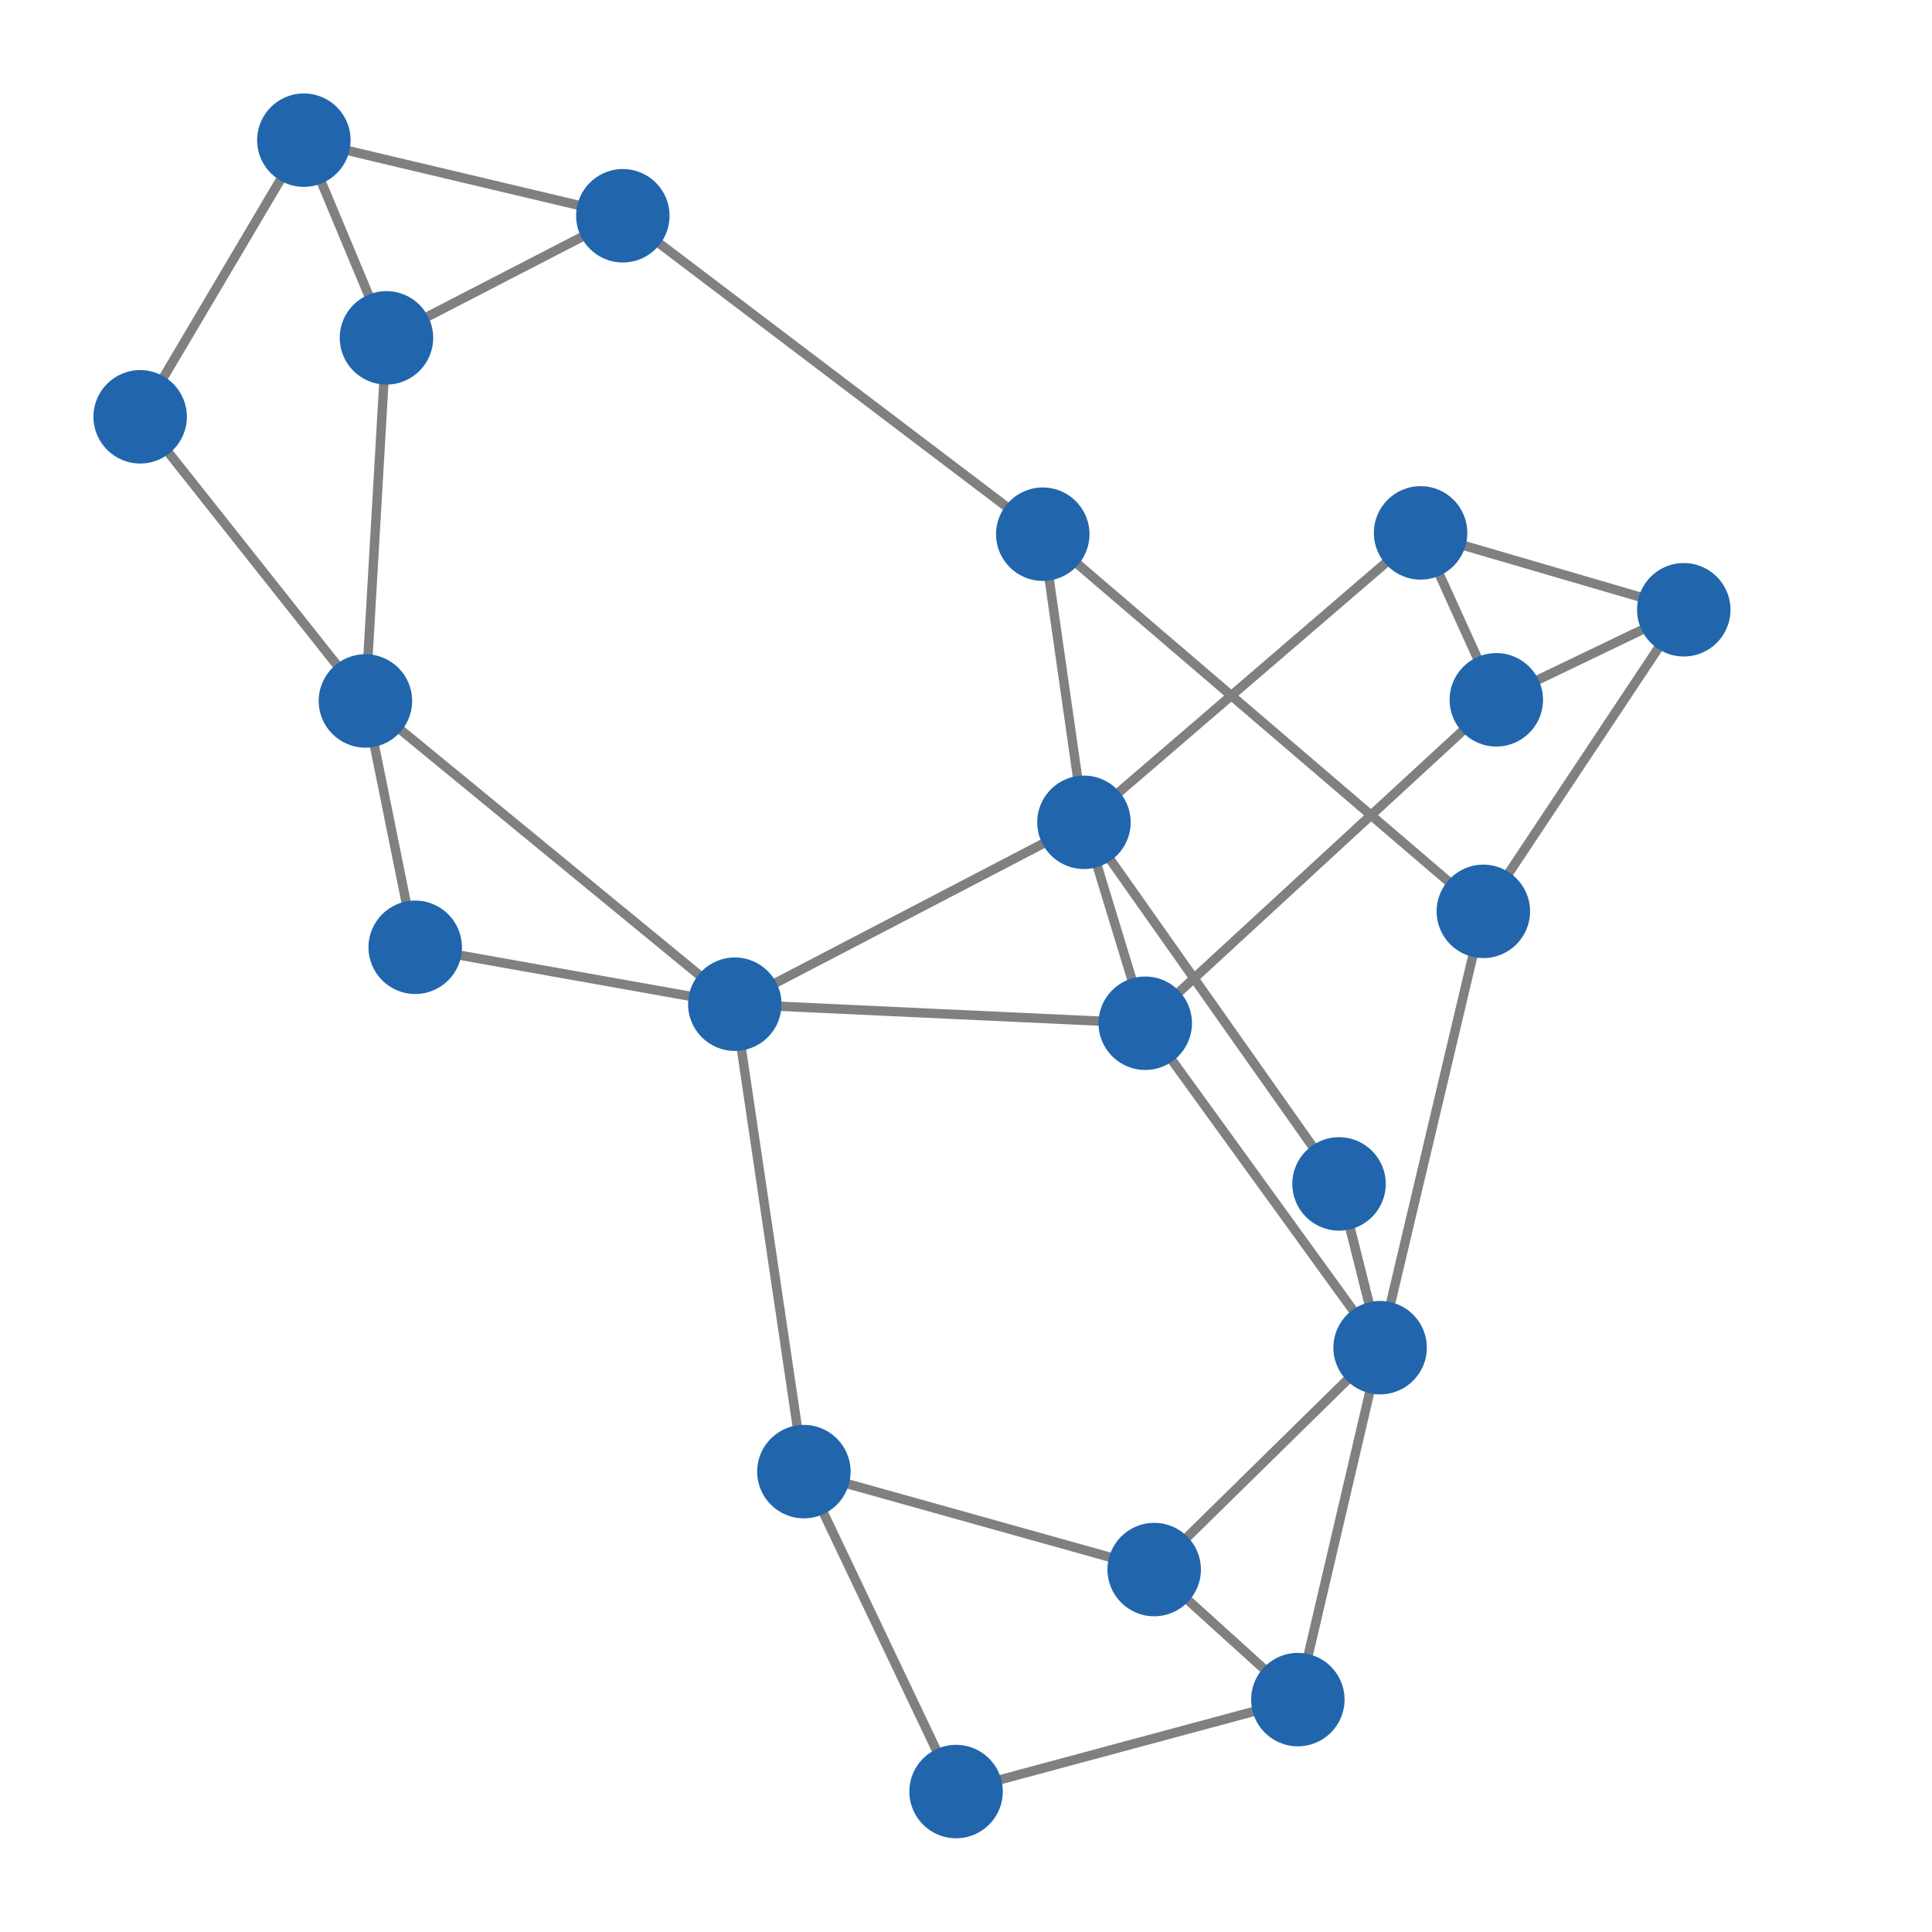 <svg width="300" height="300" xmlns="http://www.w3.org/2000/svg" style="animation-delay: 0s; animation-direction: normal; animation-duration: 0s; animation-fill-mode: none; animation-iteration-count: 1; animation-name: none; animation-play-state: running; animation-timing-function: ease; background-attachment: scroll; background-blend-mode: normal; background-clip: border-box; background-color: rgba(0, 0, 0, 0); background-image: none; background-origin: padding-box; background-position: 0% 0%; background-repeat: repeat; background-size: auto; border-bottom-color: rgb(0, 0, 0); border-bottom-left-radius: 0px; border-bottom-right-radius: 0px; border-bottom-style: none; border-bottom-width: 0px; border-collapse: separate; border-image-outset: 0px; border-image-repeat: stretch; border-image-slice: 100%; border-image-source: none; border-image-width: 1; border-left-color: rgb(0, 0, 0); border-left-style: none; border-left-width: 0px; border-right-color: rgb(0, 0, 0); border-right-style: none; border-right-width: 0px; border-top-color: rgb(0, 0, 0); border-top-left-radius: 0px; border-top-right-radius: 0px; border-top-style: none; border-top-width: 0px; bottom: auto; box-shadow: none; box-sizing: content-box; break-after: auto; break-before: auto; break-inside: auto; caption-side: top; clear: none; clip: auto; color: rgb(0, 0, 0); content: ; cursor: auto; direction: ltr; display: inline; empty-cells: show; float: none; font-family: sans-serif; font-kerning: auto; font-size: 12px; font-stretch: normal; font-style: normal; font-variant: normal; font-variant-ligatures: normal; font-variant-caps: normal; font-variant-numeric: normal; font-weight: normal; height: 300px; image-rendering: auto; isolation: auto; left: auto; letter-spacing: normal; line-height: normal; list-style-image: none; list-style-position: outside; list-style-type: disc; margin-bottom: 0px; margin-left: 0px; margin-right: 0px; margin-top: 0px; max-height: none; max-width: none; min-height: 0px; min-width: 0px; mix-blend-mode: normal; object-fit: fill; object-position: 50% 50%; offset-distance: 0px; offset-path: none; offset-rotate: auto 0deg; offset-rotation: auto 0deg; opacity: 1; orphans: 2; outline-color: rgb(0, 0, 0); outline-offset: 0px; outline-style: none; outline-width: 0px; overflow-anchor: auto; overflow-wrap: normal; overflow-x: hidden; overflow-y: hidden; padding-bottom: 20px; padding-left: 20px; padding-right: 20px; padding-top: 20px; pointer-events: auto; position: static; resize: none; right: auto; speak: normal; table-layout: auto; tab-size: 8; text-align: start; text-align-last: auto; text-decoration: none; text-indent: 0px; text-rendering: auto; text-shadow: none; text-size-adjust: auto; text-overflow: clip; text-transform: none; top: auto; touch-action: auto; transition-delay: 0s; transition-duration: 0s; transition-property: all; transition-timing-function: ease; unicode-bidi: normal; vertical-align: baseline; visibility: visible; white-space: normal; widows: 2; width: 300px; will-change: auto; word-break: normal; word-spacing: 0px; word-wrap: normal; z-index: auto; zoom: 1; -webkit-appearance: none; backface-visibility: visible; -webkit-background-clip: border-box; -webkit-background-origin: padding-box; -webkit-border-horizontal-spacing: 0px; -webkit-border-image: none; -webkit-border-vertical-spacing: 0px; -webkit-box-align: stretch; -webkit-box-decoration-break: slice; -webkit-box-direction: normal; -webkit-box-flex: 0; -webkit-box-flex-group: 1; -webkit-box-lines: single; -webkit-box-ordinal-group: 1; -webkit-box-orient: horizontal; -webkit-box-pack: start; -webkit-box-reflect: none; column-count: auto; column-gap: normal; column-rule-color: rgb(0, 0, 0); column-rule-style: none; column-rule-width: 0px; column-span: none; column-width: auto; align-content: stretch; align-items: stretch; align-self: stretch; flex-basis: auto; flex-grow: 0; flex-shrink: 1; flex-direction: row; flex-wrap: nowrap; justify-content: flex-start; -webkit-font-smoothing: auto; -webkit-highlight: none; hyphens: manual; -webkit-hyphenate-character: auto; -webkit-line-break: auto; -webkit-line-clamp: none; -webkit-locale: &quot;en&quot;; -webkit-margin-before-collapse: collapse; -webkit-margin-after-collapse: collapse; -webkit-mask-box-image: none; -webkit-mask-box-image-outset: 0px; -webkit-mask-box-image-repeat: stretch; -webkit-mask-box-image-slice: 0 fill; -webkit-mask-box-image-source: none; -webkit-mask-box-image-width: auto; -webkit-mask-clip: border-box; -webkit-mask-composite: source-over; -webkit-mask-image: none; -webkit-mask-origin: border-box; -webkit-mask-position: 0% 0%; -webkit-mask-repeat: repeat; -webkit-mask-size: auto; order: 0; perspective: none; perspective-origin: 170px 170px; -webkit-print-color-adjust: economy; -webkit-rtl-ordering: logical; shape-outside: none; shape-image-threshold: 0; shape-margin: 0px; -webkit-tap-highlight-color: rgba(0, 0, 0, 0.18); -webkit-text-combine: none; -webkit-text-decorations-in-effect: none; -webkit-text-emphasis-color: rgb(0, 0, 0); -webkit-text-emphasis-position: over; -webkit-text-emphasis-style: none; -webkit-text-fill-color: rgb(0, 0, 0); -webkit-text-orientation: vertical-right; -webkit-text-security: none; -webkit-text-stroke-color: rgb(0, 0, 0); -webkit-text-stroke-width: 0px; transform: none; transform-origin: 170px 170px; transform-style: flat; -webkit-user-drag: auto; -webkit-user-modify: read-only; user-select: text; -webkit-writing-mode: horizontal-tb; -webkit-app-region: no-drag; buffered-rendering: auto; clip-path: none; clip-rule: nonzero; mask: none; filter: none; flood-color: rgb(0, 0, 0); flood-opacity: 1; lighting-color: rgb(255, 255, 255); stop-color: rgb(0, 0, 0); stop-opacity: 1; color-interpolation: sRGB; color-interpolation-filters: linearRGB; color-rendering: auto; fill: rgb(0, 0, 0); fill-opacity: 1; fill-rule: nonzero; marker-end: none; marker-mid: none; marker-start: none; mask-type: luminance; shape-rendering: auto; stroke: none; stroke-dasharray: none; stroke-dashoffset: 0px; stroke-linecap: butt; stroke-linejoin: miter; stroke-miterlimit: 4; stroke-opacity: 1; stroke-width: 1px; alignment-baseline: auto; baseline-shift: 0px; dominant-baseline: auto; text-anchor: start; writing-mode: horizontal-tb; vector-effect: none; paint-order: fill stroke markers; d: none; cx: 0px; cy: 0px; x: 0px; y: 0px; r: 0px; rx: auto; ry: auto;" version="1.1" xmlns:xlink="http://www.w3.org/1999/xlink"><style type="text/css">svg { padding: 20px; }</style><svg xmlns="http://www.w3.org/2000/svg"><g transform="scale(1.451) translate(-55.753,-57.039)"><line class="link" x1="134.388" y1="164.504" x2="178.311" y2="166.542" style="stroke: grey; stroke-width: 1;"/><line class="link" x1="194.642" y1="238.923" x2="179.27" y2="225.007" style="stroke: grey; stroke-width: 1;"/><line class="link" x1="199.05" y1="183.738" x2="171.752" y2="145.039" style="stroke: grey; stroke-width: 1;"/><line class="link" x1="199.05" y1="183.738" x2="203.446" y2="201.26" style="stroke: grey; stroke-width: 1;"/><line class="link" x1="199.05" y1="183.738" x2="203.446" y2="201.26" style="stroke: grey; stroke-width: 1;"/><line class="link" x1="70.753" y1="101.644" x2="88.271" y2="72.039" style="stroke: grey; stroke-width: 1;"/><line class="link" x1="94.857" y1="132.05" x2="70.753" y2="101.644" style="stroke: grey; stroke-width: 1;"/><line class="link" x1="171.752" y1="145.039" x2="134.388" y2="164.504" style="stroke: grey; stroke-width: 1;"/><line class="link" x1="207.778" y1="114.067" x2="235.943" y2="122.294" style="stroke: grey; stroke-width: 1;"/><line class="link" x1="207.778" y1="114.067" x2="215.881" y2="131.929" style="stroke: grey; stroke-width: 1;"/><line class="link" x1="207.778" y1="114.067" x2="171.752" y2="145.039" style="stroke: grey; stroke-width: 1;"/><line class="link" x1="167.346" y1="114.206" x2="122.406" y2="80.129" style="stroke: grey; stroke-width: 1;"/><line class="link" x1="94.857" y1="132.05" x2="97.11" y2="93.194" style="stroke: grey; stroke-width: 1;"/><line class="link" x1="94.857" y1="132.05" x2="134.388" y2="164.504" style="stroke: grey; stroke-width: 1;"/><line class="link" x1="94.857" y1="132.05" x2="100.187" y2="158.414" style="stroke: grey; stroke-width: 1;"/><line class="link" x1="203.446" y1="201.26" x2="179.27" y2="225.007" style="stroke: grey; stroke-width: 1;"/><line class="link" x1="179.27" y1="225.007" x2="141.781" y2="214.526" style="stroke: grey; stroke-width: 1;"/><line class="link" x1="88.271" y1="72.039" x2="122.406" y2="80.129" style="stroke: grey; stroke-width: 1;"/><line class="link" x1="97.11" y1="93.194" x2="122.406" y2="80.129" style="stroke: grey; stroke-width: 1;"/><line class="link" x1="88.271" y1="72.039" x2="97.11" y2="93.194" style="stroke: grey; stroke-width: 1;"/><line class="link" x1="194.642" y1="238.923" x2="158.068" y2="248.764" style="stroke: grey; stroke-width: 1;"/><line class="link" x1="214.494" y1="154.569" x2="235.943" y2="122.294" style="stroke: grey; stroke-width: 1;"/><line class="link" x1="215.881" y1="131.929" x2="235.943" y2="122.294" style="stroke: grey; stroke-width: 1;"/><line class="link" x1="178.311" y1="166.542" x2="215.881" y2="131.929" style="stroke: grey; stroke-width: 1;"/><line class="link" x1="134.388" y1="164.504" x2="100.187" y2="158.414" style="stroke: grey; stroke-width: 1;"/><line class="link" x1="141.781" y1="214.526" x2="158.068" y2="248.764" style="stroke: grey; stroke-width: 1;"/><line class="link" x1="141.781" y1="214.526" x2="134.388" y2="164.504" style="stroke: grey; stroke-width: 1;"/><line class="link" x1="171.752" y1="145.039" x2="167.346" y2="114.206" style="stroke: grey; stroke-width: 1;"/><line class="link" x1="171.752" y1="145.039" x2="178.311" y2="166.542" style="stroke: grey; stroke-width: 1;"/><line class="link" x1="214.494" y1="154.569" x2="167.346" y2="114.206" style="stroke: grey; stroke-width: 1;"/><line class="link" x1="203.446" y1="201.26" x2="194.642" y2="238.923" style="stroke: grey; stroke-width: 1;"/><line class="link" x1="203.446" y1="201.26" x2="178.311" y2="166.542" style="stroke: grey; stroke-width: 1;"/><line class="link" x1="203.446" y1="201.26" x2="214.494" y2="154.569" style="stroke: grey; stroke-width: 1;"/><circle class="node" r="5" cx="203.446" cy="201.26" style="fill: rgb(33, 102, 172);"/><circle class="node" r="5" cx="179.27" cy="225.007" style="fill: rgb(33, 102, 172);"/><circle class="node" r="5" cx="194.642" cy="238.923" style="fill: rgb(33, 102, 172);"/><circle class="node" r="5" cx="214.494" cy="154.569" style="fill: rgb(33, 102, 172);"/><circle class="node" r="5" cx="171.752" cy="145.039" style="fill: rgb(33, 102, 172);"/><circle class="node" r="5" cx="167.346" cy="114.206" style="fill: rgb(33, 102, 172);"/><circle class="node" r="5" cx="178.311" cy="166.542" style="fill: rgb(33, 102, 172);"/><circle class="node" r="5" cx="141.781" cy="214.526" style="fill: rgb(33, 102, 172);"/><circle class="node" r="5" cx="134.388" cy="164.504" style="fill: rgb(33, 102, 172);"/><circle class="node" r="5" cx="158.068" cy="248.764" style="fill: rgb(33, 102, 172);"/><circle class="node" r="5" cx="100.187" cy="158.414" style="fill: rgb(33, 102, 172);"/><circle class="node" r="5" cx="215.881" cy="131.929" style="fill: rgb(33, 102, 172);"/><circle class="node" r="5" cx="235.943" cy="122.294" style="fill: rgb(33, 102, 172);"/><circle class="node" r="5" cx="88.271" cy="72.039" style="fill: rgb(33, 102, 172);"/><circle class="node" r="5" cx="97.11" cy="93.194" style="fill: rgb(33, 102, 172);"/><circle class="node" r="5" cx="122.406" cy="80.129" style="fill: rgb(33, 102, 172);"/><circle class="node" r="5" cx="94.857" cy="132.05" style="fill: rgb(33, 102, 172);"/><circle class="node" r="5" cx="207.778" cy="114.067" style="fill: rgb(33, 102, 172);"/><circle class="node" r="5" cx="70.753" cy="101.644" style="fill: rgb(33, 102, 172);"/><circle class="node" r="5" cx="199.05" cy="183.738" style="fill: rgb(33, 102, 172);"/></g></svg></svg>
